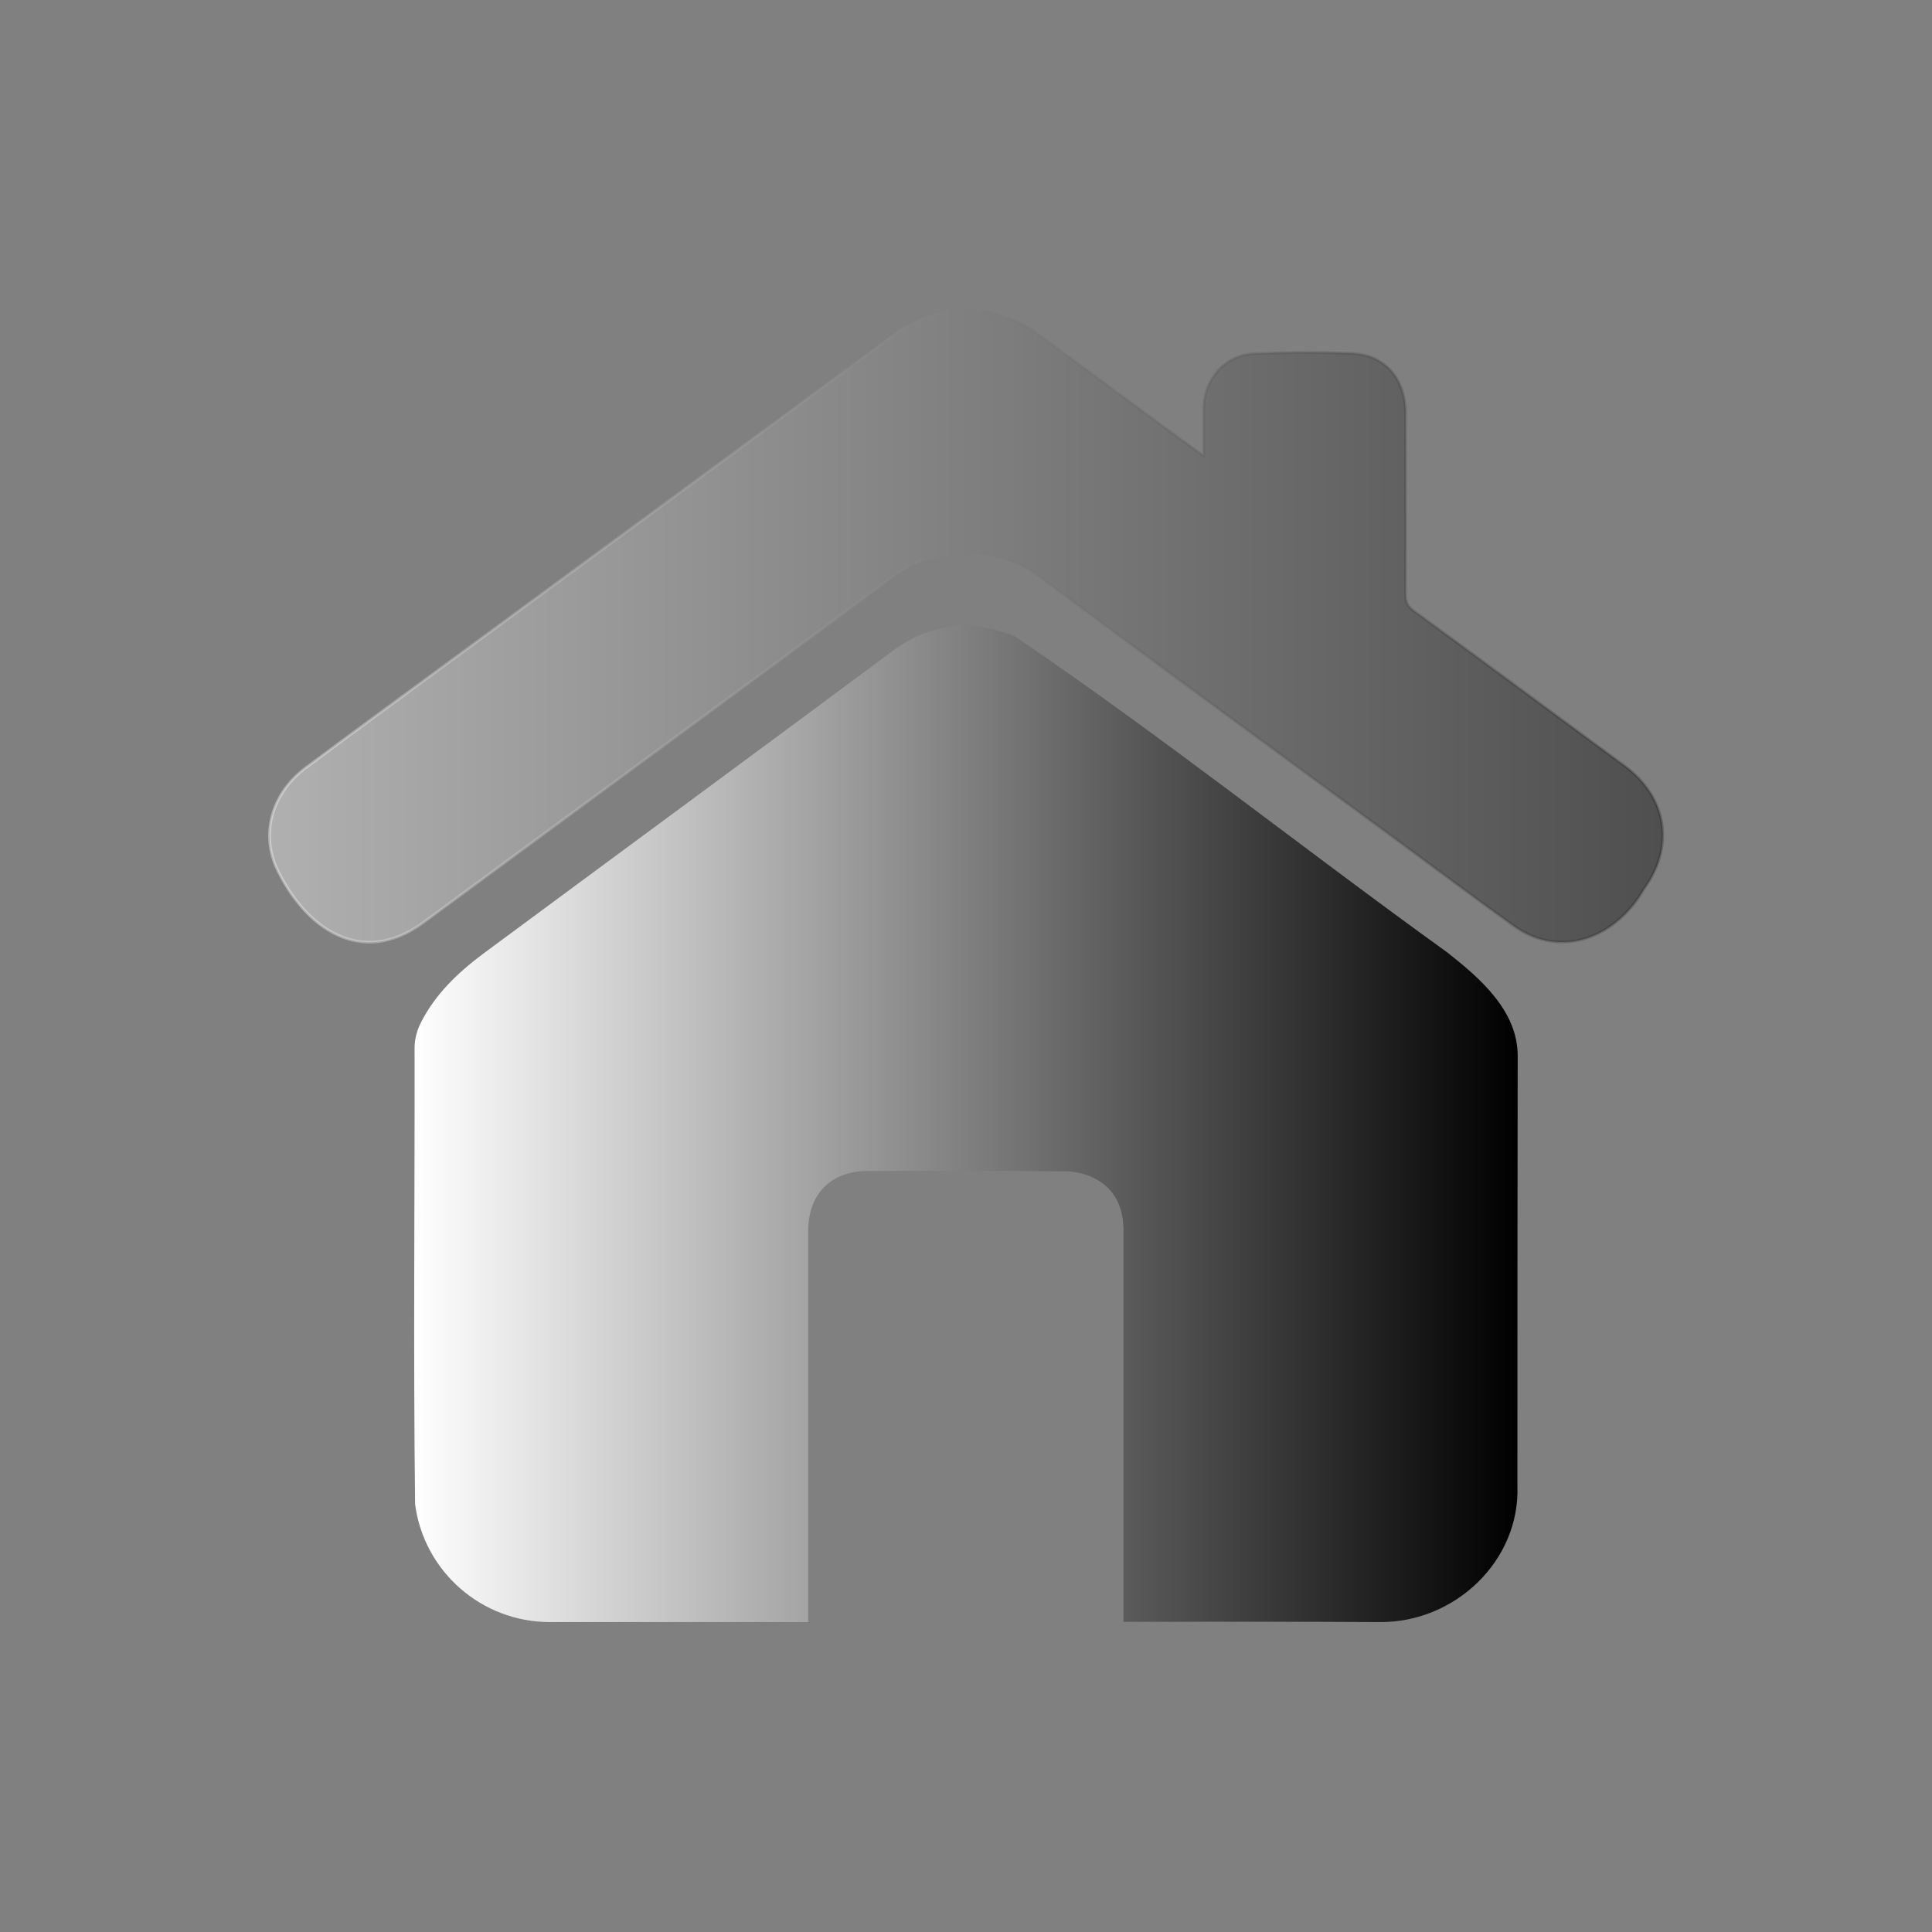 <?xml version="1.0" encoding="utf-8"?>
<!-- Generator: Adobe Illustrator 25.0.1, SVG Export Plug-In . SVG Version: 6.00 Build 0)  -->
<svg version="1.1" id="Layer_1" xmlns="http://www.w3.org/2000/svg" xmlns:xlink="http://www.w3.org/1999/xlink" x="0px" y="0px"
	 viewBox="0 0 720 720" style="enable-background:new 0 0 720 720;" xml:space="preserve">
<rect x="0" y="0" width="720" height="720" fill="#808080" stroke="none"/>
<style type="text/css">
	.st0{fill:url(#SVGID_1_);}
	.st1{opacity:0.38;fill:url(#SVGID_2_);stroke:url(#SVGID_3_);stroke-miterlimit:10;}
</style>
<g>
	<linearGradient id="SVGID_1_" gradientUnits="userSpaceOnUse" x1="154.419" y1="418.75" x2="565.687" y2="418.75">
		<stop  offset="0" style="stop-color:#FFFFFF"/>
		<stop  offset="1" style="stop-color:#000000"/>
	</linearGradient>
	<path class="st0" d="M418.7,604.4c0-48.6,0-97.1,0-145.7c0-8.6-3.1-15.7-10.9-19.6c-3.3-1.7-7.3-2.6-11.1-2.6
		c-24.5-0.2-49-0.2-73.6-0.1c-13.6,0.1-21.9,8.7-21.9,22.3c0,48.6,0,97.2,0,145.8c-32.1,0-64.2,0-96.3,0
		c-25.4,0-46.9-18.8-50.2-43.9c-0.7-56.7-0.1-113.5-0.2-170.2c0-3.1,0.9-6.4,2.3-9.2c5.4-10.7,13.8-18.7,23.3-25.8
		c50.8-37.6,101.7-75,152.4-112.7c14.2-10.5,29.3-12,45.5-5.7c55,37.3,107.3,79,161.3,117.9c12.2,9.6,26.3,21.7,26.3,38.6
		c-0.1,53.4-0.1,106.8-0.1,160.2c1,28.2-23.5,51-51.2,50.8C482.5,604.3,450.7,604.4,418.7,604.4z"/>
	<linearGradient id="SVGID_2_" gradientUnits="userSpaceOnUse" x1="100.375" y1="233.352" x2="619.625" y2="233.352">
		<stop  offset="0" style="stop-color:#FFFFFF"/>
		<stop  offset="1" style="stop-color:#000000"/>
	</linearGradient>
	<linearGradient id="SVGID_3_" gradientUnits="userSpaceOnUse" x1="99.875" y1="233.352" x2="620.125" y2="233.352">
		<stop  offset="0" style="stop-color:#FFFFFF"/>
		<stop  offset="1" style="stop-color:#000000;stop-opacity:0.5"/>
	</linearGradient>
	<path class="st1" d="M448.6,169.9c0-6.4,0-12.2,0-17.9c0.1-10.7,7.9-19.7,18.7-20.2c12.1-0.5,24.2-0.6,36.3-0.1
		c12.4,0.4,20.1,9.3,20.2,22.1c0,22.5,0.1,45.1,0,67.6c0,2.8,0.7,4.5,3,6.2c26.3,19.2,52.4,38.5,78.6,57.8
		c15.9,11.7,18.8,30,7.3,45.8c-10.2,17.9-30.7,26.6-48.6,13.8c-14.4-10.3-28.6-21-42.9-31.5c-44.8-33-89.8-65.8-134.4-99.1
		c-13.3-10-36.9-12.3-53.7,0.2c-58.3,43.3-117,86.2-175.5,129.3c-23.2,16.9-44.3,1.8-54.8-21c-5.6-13.3-1-27.7,11.2-36.8
		c10.7-8,21.5-15.9,32.2-23.8c62.1-45.6,124.2-91.2,186.2-137c16.4-12.5,37.8-12.9,54.3-0.8C407.4,139.5,427.7,154.9,448.6,169.9z"
		/>
</g>
</svg>
